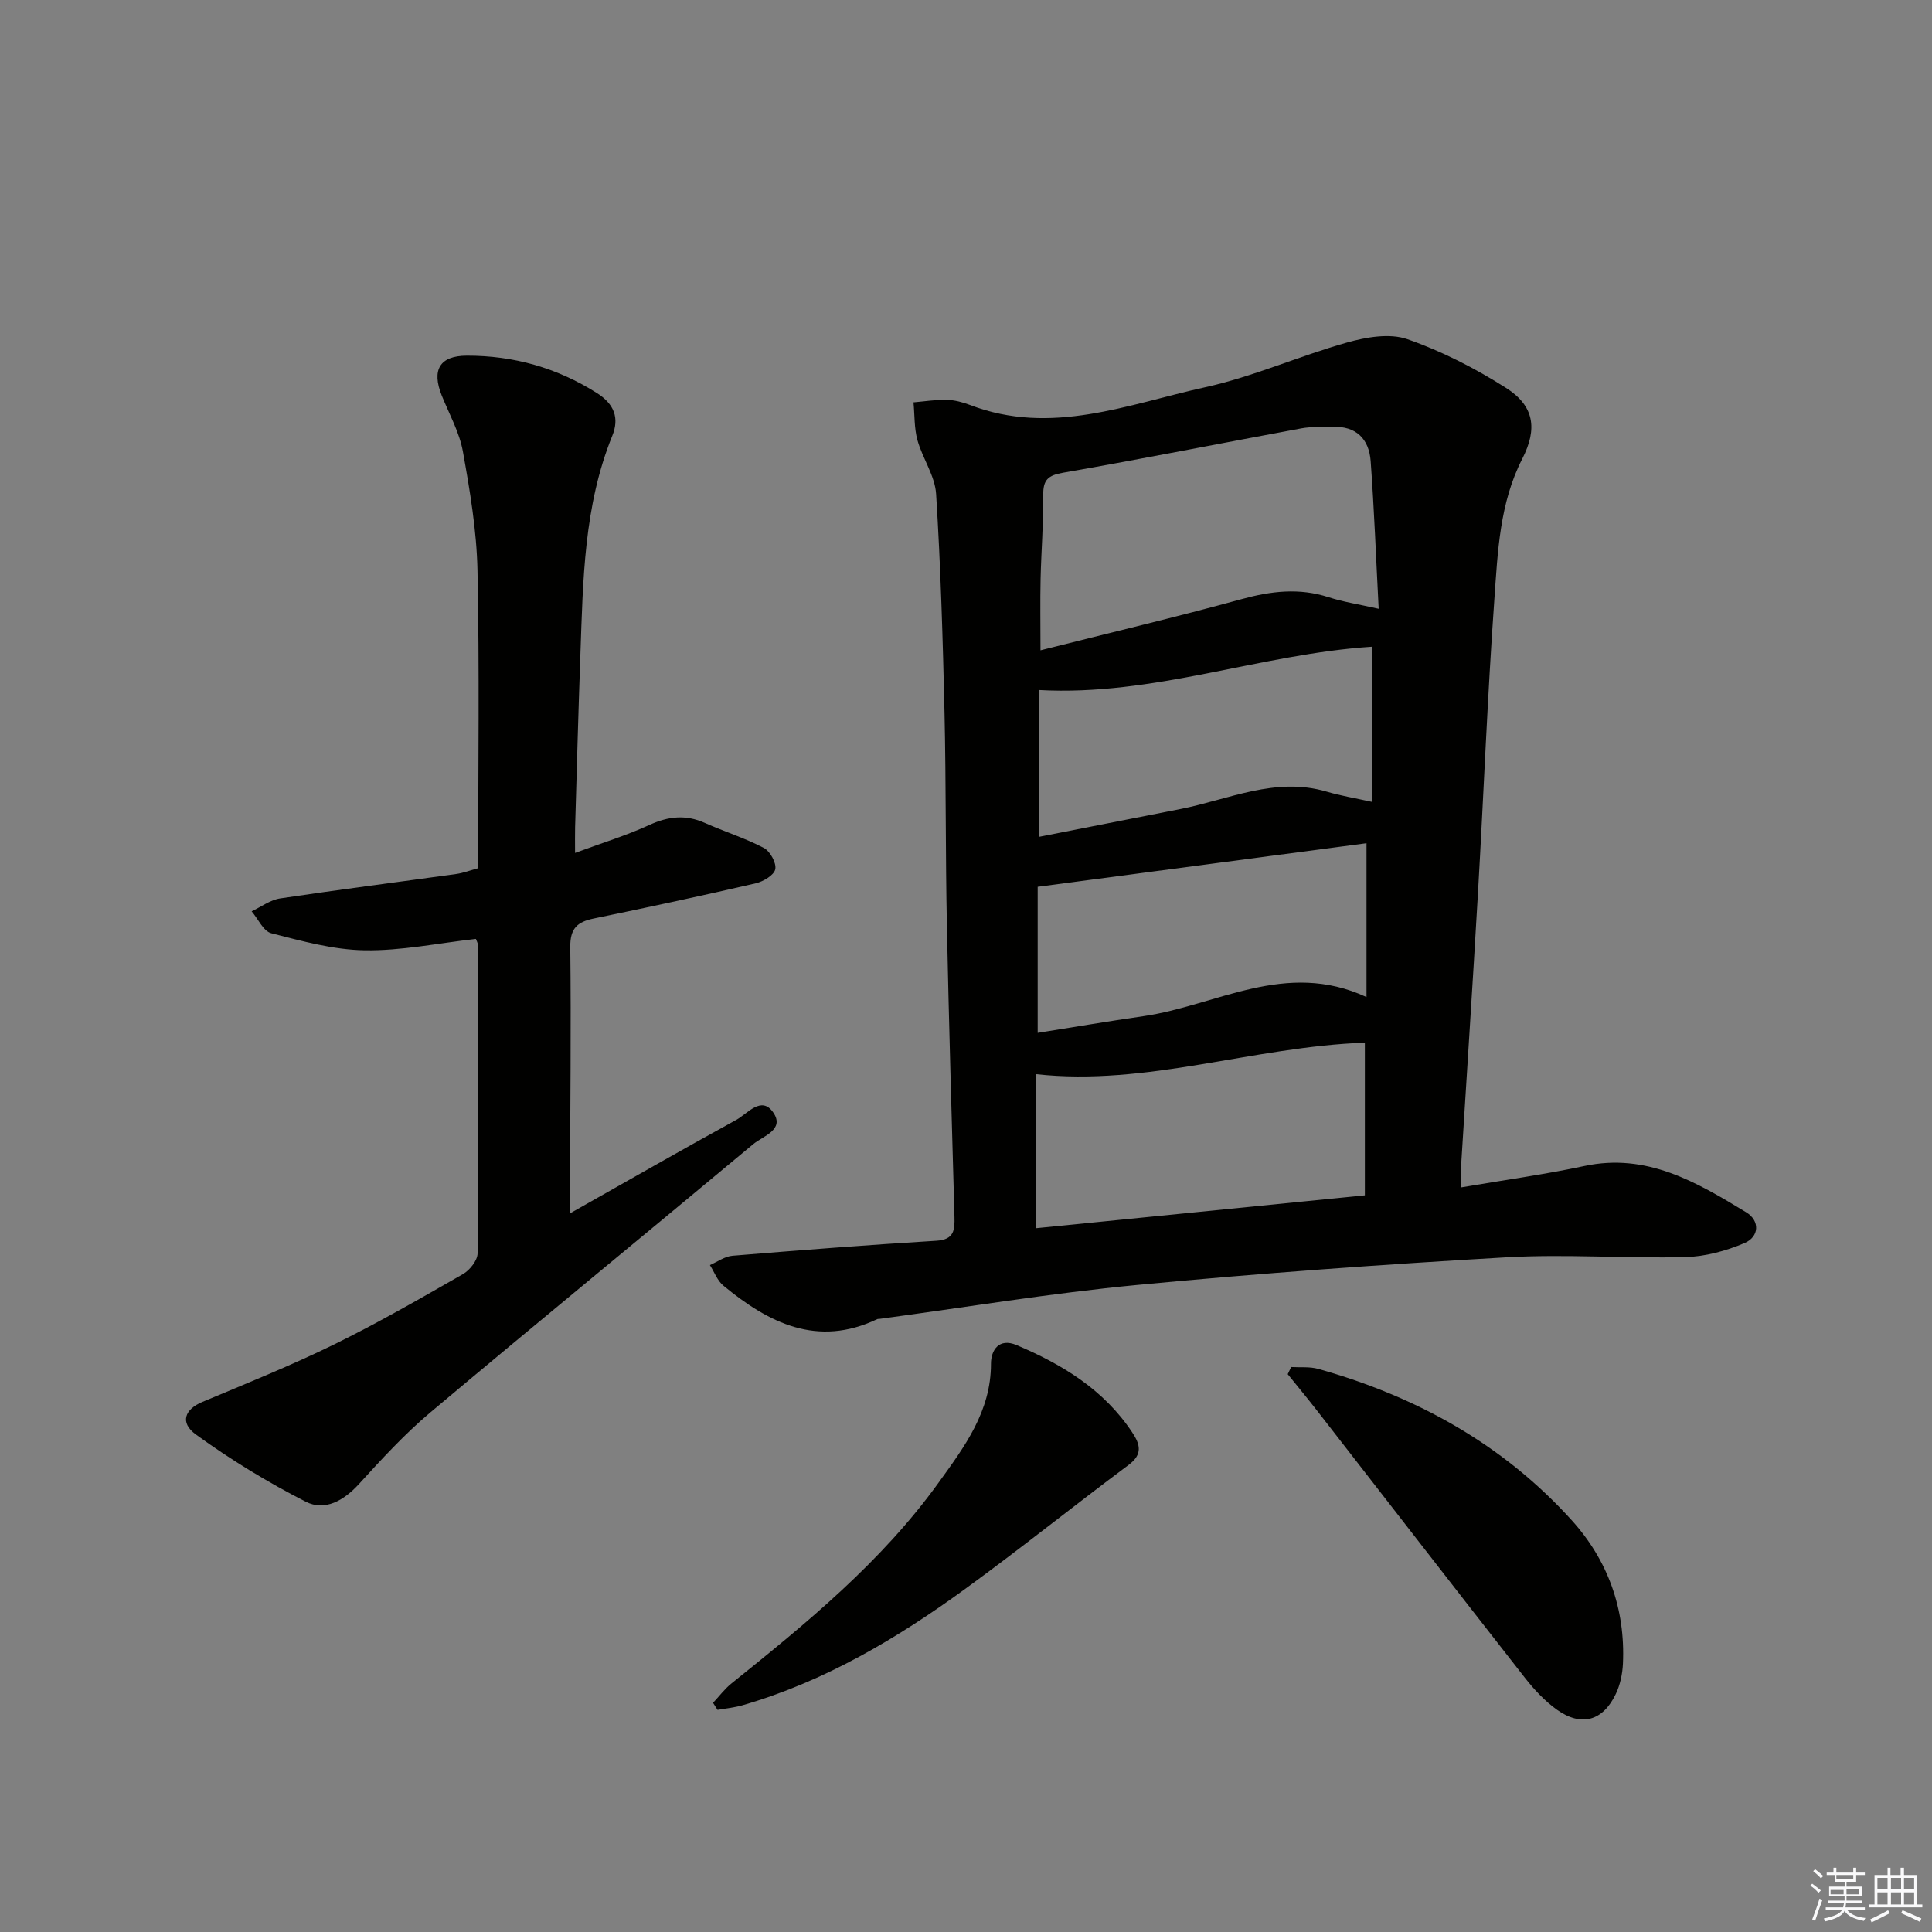 <svg enable-background="new 0 0 400 400" viewBox="0 0 400 400" xmlns="http://www.w3.org/2000/svg"><rect x="0" y="0" width="400" height="400" fill="#808080" stroke="none"/><g fill="#010100"><path d="m302.44 245.85c8.98-1.54 17.35-2.68 25.58-4.44 12.95-2.77 23.25 3.35 33.49 9.57 2.93 1.78 2.71 5.09-.32 6.38-3.84 1.63-8.16 2.81-12.31 2.91-12.31.3-24.68-.66-36.96.04-25.53 1.47-51.06 3.3-76.51 5.73-17.83 1.7-35.54 4.64-53.31 7.02-.17.02-.35-.01-.49.06-12.39 5.89-22.45.8-31.84-6.94-1.25-1.03-1.88-2.82-2.79-4.26 1.55-.67 3.06-1.79 4.66-1.93 14.07-1.16 28.16-2.25 42.25-3.11 3.68-.23 3.79-2.24 3.72-4.97-.56-20.11-1.16-40.23-1.57-60.35-.3-14.65-.16-29.31-.49-43.96-.35-15.12-.79-30.25-1.74-45.34-.24-3.77-2.81-7.34-3.86-11.12-.69-2.5-.57-5.22-.82-7.84 2.29-.19 4.59-.57 6.88-.52 1.62.04 3.3.49 4.83 1.07 16.79 6.45 32.7-.16 48.66-3.67 10-2.2 19.51-6.49 29.41-9.27 3.96-1.11 8.79-1.96 12.45-.69 7.13 2.48 14.03 6.02 20.42 10.08 5.87 3.72 6.58 8.45 3.39 14.69-4.7 9.18-5.08 19.23-5.78 29.1-1.44 20.23-2.22 40.5-3.39 60.75-1.1 19.08-2.36 38.15-3.54 57.22-.06.82-.02 1.64-.02 3.79zm-17-119.81c-.56-10.7-.93-20.65-1.66-30.57-.34-4.57-2.98-7.3-7.92-7.1-2.15.08-4.35-.07-6.44.32-16.44 3.04-32.84 6.31-49.31 9.18-3.15.55-4.16 1.48-4.12 4.64.06 5.81-.42 11.62-.55 17.43-.1 4.56-.02 9.12-.02 14.7 14.42-3.64 28.1-6.88 41.65-10.6 6.09-1.67 11.92-2.37 18.02-.39 2.96.96 6.08 1.43 10.35 2.39zm-2.86 89.83c-23.24.85-45.14 9.07-68.13 6.52v31.9c22.98-2.3 45.5-4.55 68.13-6.81 0-10.67 0-20.92 0-31.61zm-67.74-2.03c7.31-1.16 14.58-2.4 21.87-3.45 15.12-2.18 29.46-11.72 46.21-3.96 0-11.26 0-21.61 0-31.85-22.4 2.97-44.85 5.94-68.08 9.02zm69.16-79.94c-23.21 1.52-45.12 10.29-68.95 8.96v30.41c9.87-1.94 19.62-3.85 29.36-5.77 9.99-1.97 19.64-6.73 30.26-3.6 2.84.84 5.78 1.32 9.33 2.11 0-10.96 0-21.52 0-32.11z"/><path d="m98.53 194.39c-7.87.89-15.47 2.48-23.03 2.36-6.47-.1-12.98-1.91-19.33-3.53-1.64-.42-2.73-2.97-4.07-4.54 1.96-.92 3.85-2.36 5.9-2.67 12.14-1.82 24.32-3.37 36.47-5.06 1.44-.2 2.84-.74 4.53-1.2 0-20.68.28-41.17-.14-61.64-.17-8.23-1.56-16.49-3.02-24.62-.72-4-2.83-7.76-4.38-11.6-2.13-5.29-.44-8.24 5.2-8.25 9.67-.02 18.64 2.5 26.91 7.73 3.66 2.31 4.67 5.22 3.2 8.85-5.89 14.52-6.06 29.84-6.6 45.12-.43 11.98-.75 23.95-1.1 35.93-.04 1.47-.01 2.93-.01 5.32 5.56-2.06 10.62-3.6 15.39-5.79 3.91-1.79 7.51-2.19 11.46-.43 4.05 1.81 8.33 3.14 12.24 5.19 1.29.68 2.63 3.11 2.36 4.41-.25 1.22-2.47 2.54-4.04 2.91-11.15 2.58-22.34 4.98-33.55 7.29-3.39.7-4.89 2.03-4.85 5.89.19 16.66-.01 33.33-.07 49.99v5.17c11.94-6.74 23.14-13.16 34.45-19.37 2.33-1.28 5.2-5.09 7.65-1.51 2.44 3.56-2.13 4.86-4.16 6.55-22.24 18.55-44.66 36.9-66.83 55.53-5.33 4.48-10.09 9.67-14.79 14.83-3.14 3.44-7.06 5.68-11.02 3.66-7.9-4.03-15.55-8.7-22.73-13.9-3.42-2.48-2.3-5.24 1.32-6.75 9.14-3.83 18.36-7.54 27.25-11.89 9.1-4.46 17.91-9.54 26.71-14.58 1.41-.81 3.01-2.82 3.03-4.29.17-21.33.08-42.66.04-63.99-.01-.31-.21-.62-.39-1.12z"/><path d="m267.32 283.03c1.88.11 3.86-.11 5.63.39 20.28 5.7 38.18 15.57 52.42 31.29 7.53 8.31 11.16 18.41 10.64 29.75-.1 2.11-.57 4.35-1.47 6.24-2.67 5.62-7.15 6.88-12.22 3.26-2.53-1.81-4.74-4.2-6.67-6.67-14.36-18.34-28.61-36.77-42.91-55.16-2-2.57-4.08-5.08-6.13-7.62.24-.5.47-.99.71-1.48z"/><path d="m147.63 352.55c1.26-1.34 2.38-2.85 3.79-3.99 15.59-12.52 31.06-25.16 42.88-41.56 5.35-7.42 10.88-14.74 10.87-24.66 0-2.78 1.64-5.4 5.29-3.86 9.48 4.01 18.09 9.24 23.95 18.08 1.64 2.48 2.24 4.52-.76 6.75-11.33 8.44-22.35 17.31-33.77 25.62-14.17 10.31-29.16 19.21-46.17 24.13-1.67.48-3.43.64-5.15.95-.3-.49-.61-.98-.93-1.46z"/></g><path d="m374.8 390.4.4-.4c.7.5 1.3 1 1.8 1.4l-.5.5c-.5-.6-1.1-1.1-1.7-1.5zm1 7.3-.6-.3c.5-1.4 1.1-2.8 1.5-4.3.2.1.4.2.6.3-.5 1.3-1 2.8-1.5 4.3zm-.4-10.3.4-.4c.4.3 1 .8 1.7 1.4l-.5.5c-.4-.5-1-1-1.6-1.5zm2.5.3h1.7v-1h.6v1h3.5v-1h.6v1h1.8v.5h-1.8v1.4h-2v1h3.2v2h-3.2v.9h3.3v.5h-3.4c0 .3-.1.6-.1.9h4v.5h-3.7c.7.9 1.9 1.5 3.8 1.7-.1.2-.2.4-.3.6-2.1-.4-3.5-1.1-4-2.1-.4 1-1.8 1.7-4 2.2-.1-.2-.2-.4-.3-.6 2.1-.4 3.4-1 3.8-1.8h-3.4v-.5h3.6c.1-.3.1-.6.2-.9h-3.3v-.5h3.4c0-.3 0-.6 0-.9h-3.2v-2h3.3v-1h-2.1v-1.4h-1.7v-.5zm1.1 3.5v1h2.7c0-.3 0-.4 0-.4 0-.1 0-.2 0-.2 0-.1 0-.2 0-.3h-2.7zm1.2-3v.9h3.5v-.9zm4.7 3h-2.6v.6.4h2.6z" fill="#fafafb"/><path d="m393.6 386.7h.6v1.5h2.7v6.1h1.1v.6h-11v-.6h1.1v-6.1h2.7v-1.5h.6v1.5h2.1v-1.5zm-2.7 8.8.4.6c-1.2.6-2.5 1.3-3.8 1.9-.1-.2-.2-.4-.3-.6 1.2-.6 2.5-1.2 3.7-1.9zm-2.2-6.7v2.4h2.1v-2.4zm0 3v2.5h2.1v-2.5zm2.8-3v2.4h2.1v-2.4zm0 3v2.5h2.1v-2.5zm6 6.1c-1.4-.7-2.7-1.3-3.9-1.8l.3-.6c1.5.6 2.7 1.2 3.9 1.7zm-1.2-9.1h-2.1v2.4h2.1zm-2.1 3v2.5h2.1v-2.5z" fill="#fafafb"/></svg>
